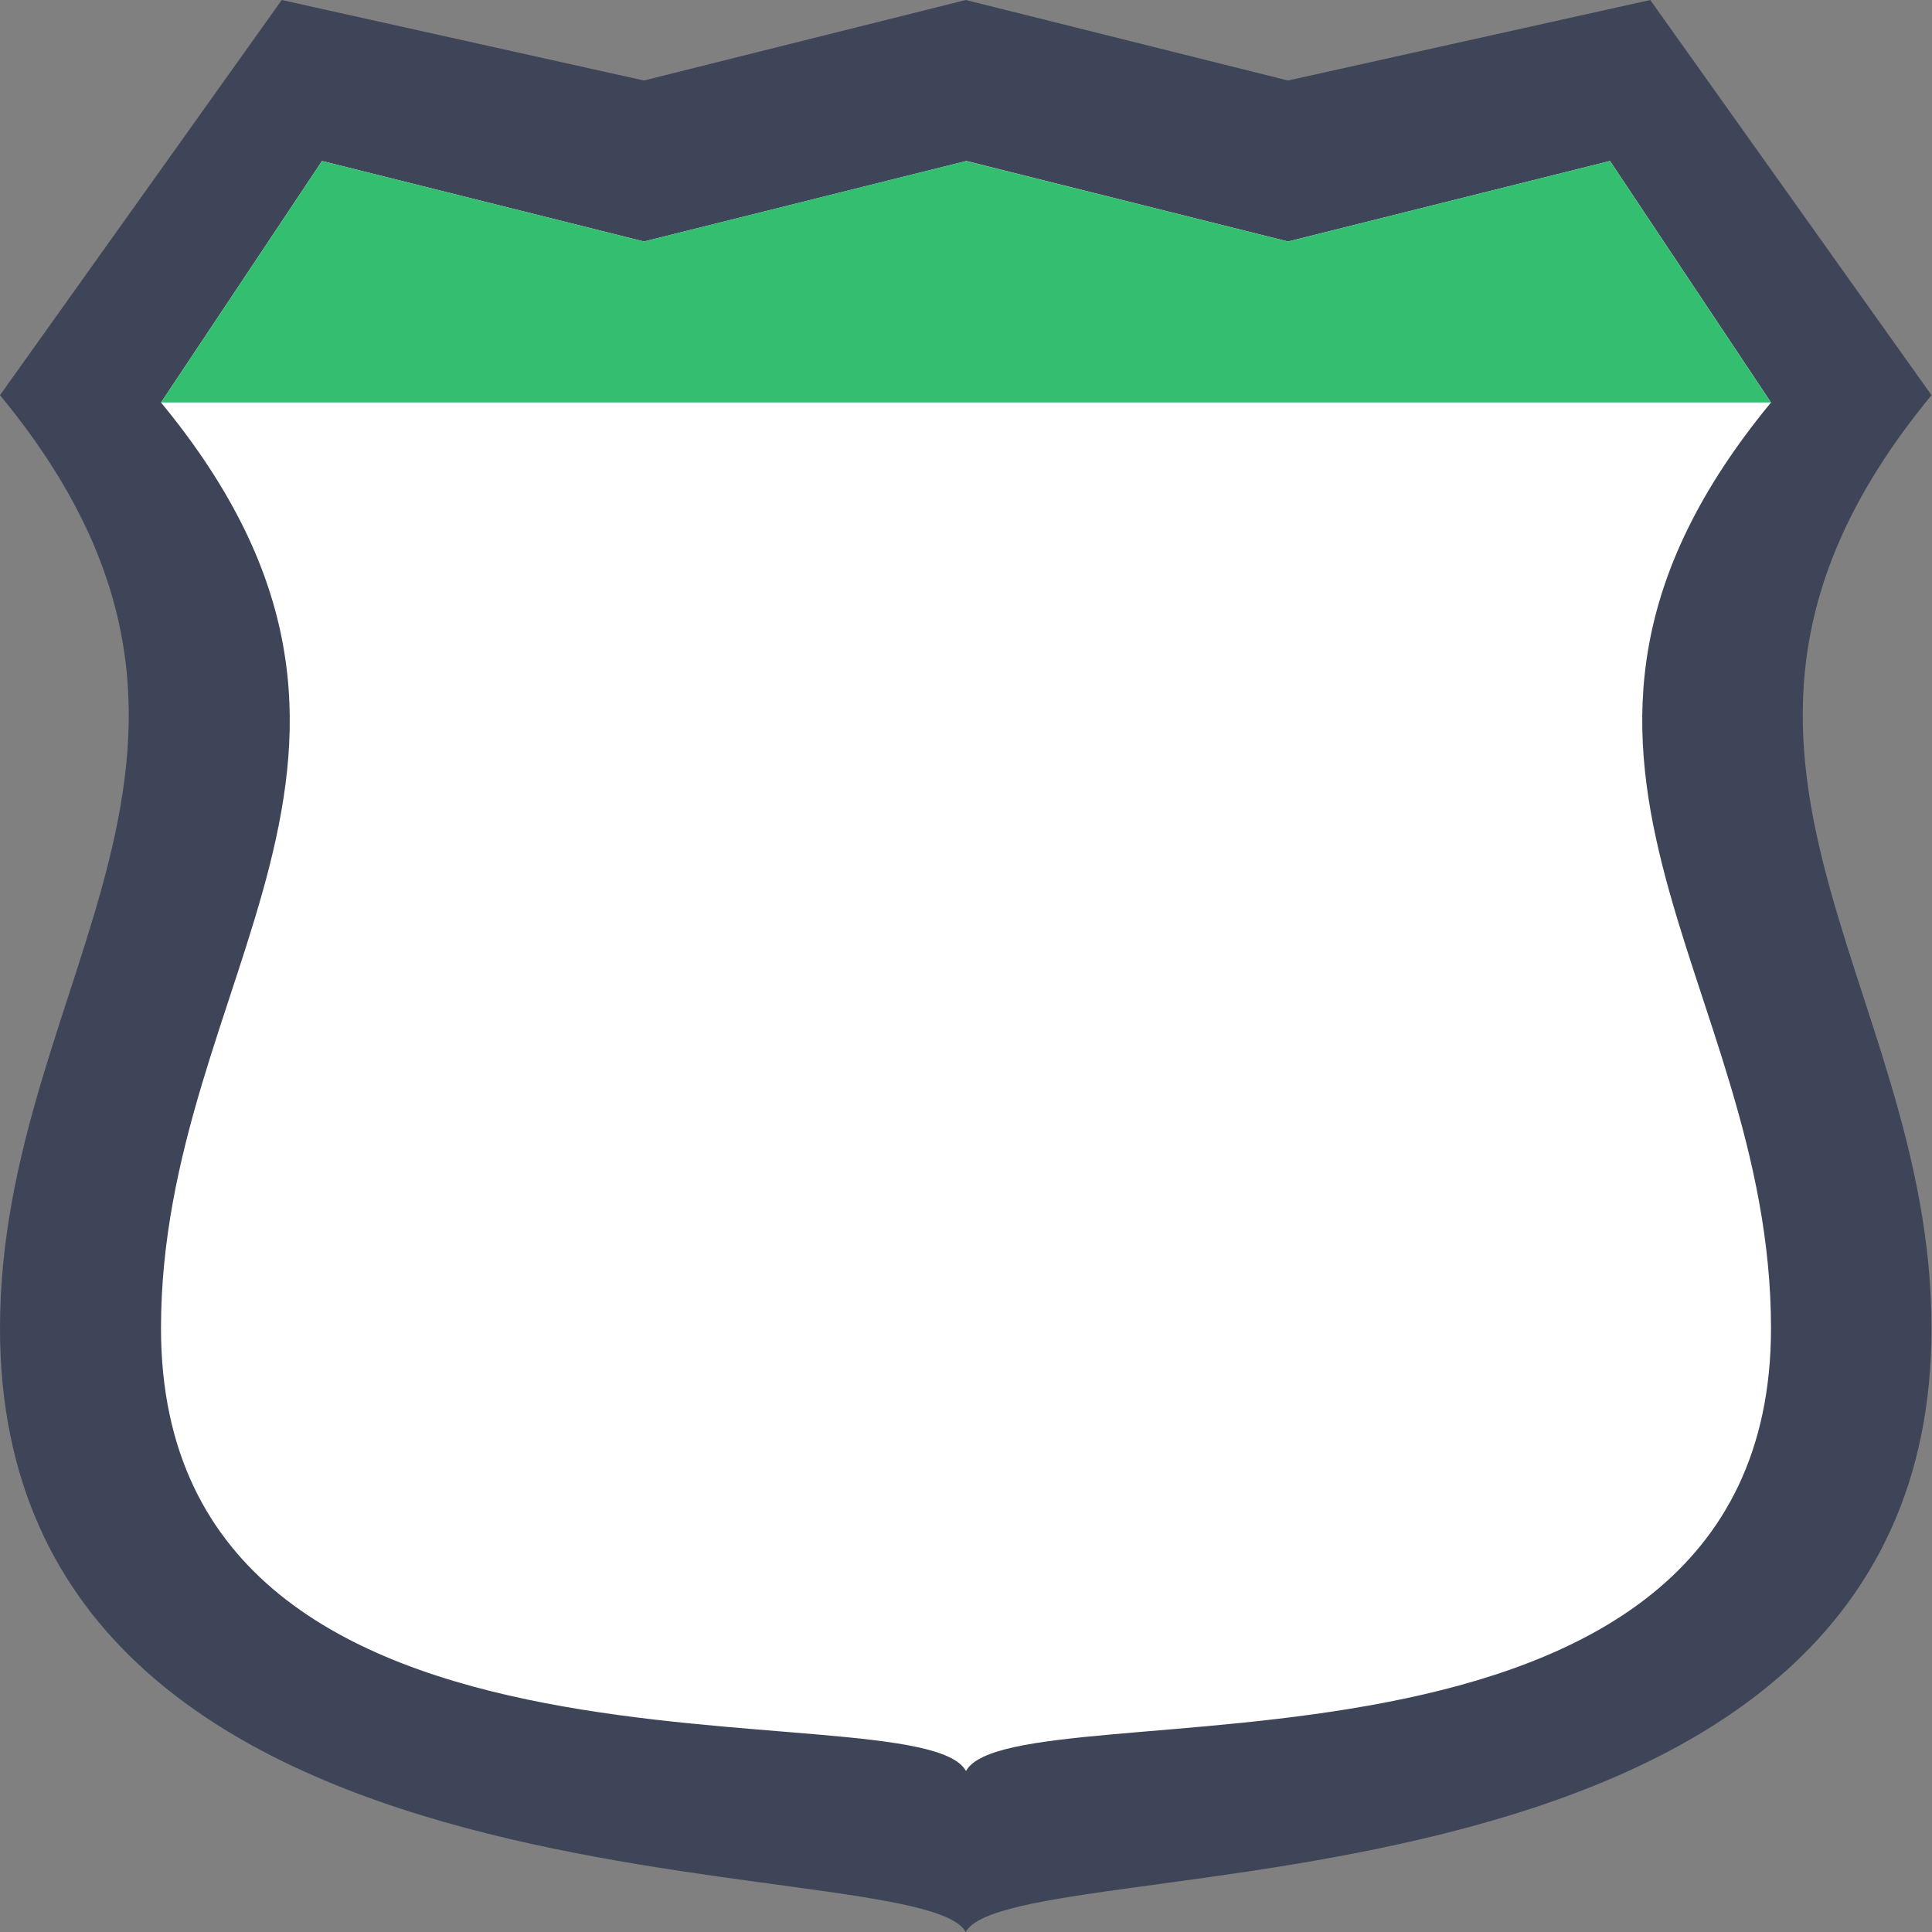 <?xml version="1.0" encoding="UTF-8"?>
<svg width="24" height="24" viewBox="0 0 24 24" version="1.1" xmlns="http://www.w3.org/2000/svg" xmlns:xlink="http://www.w3.org/1999/xlink">
  <rect x="0" y="0" width="24" height="24" fill="#808080" stroke="none"/>
  <g fill-rule="nonzero" stroke="none" stroke-width="1" fill="none">
    <path d="M23.994,16.5 C23.994,24.136 12.597,22.909 11.997,24 C11.397,22.909 -2.46616205e-13,24.136 0,16.5 C1.41265388e-13,12.136 3.599,9.273 0,4.909 L3.5,0 L8,1 L11.997,0 L16,1 L20.5,0 L23.994,4.909 C20.395,9.273 23.994,12.136 23.994,16.5 Z" fill="#3E4559"/>
    <path d="M22,16.5 C22,22.647 12.6,20.909 12,22 C11.4,20.909 2,22.677 2,16.5 C2,12.136 5.599,9.364 2,5 L4,2 L8,3 L12.004,2 L16,3 L20,2 L22,5 C18.401,9.364 22,12.136 22,16.5 Z" fill="#FFF"/>
    <path fill="#34BF70" d="M2 5L4 2 8 3 12 2 16 3 20 2 22 5"/>
  </g>
</svg>

